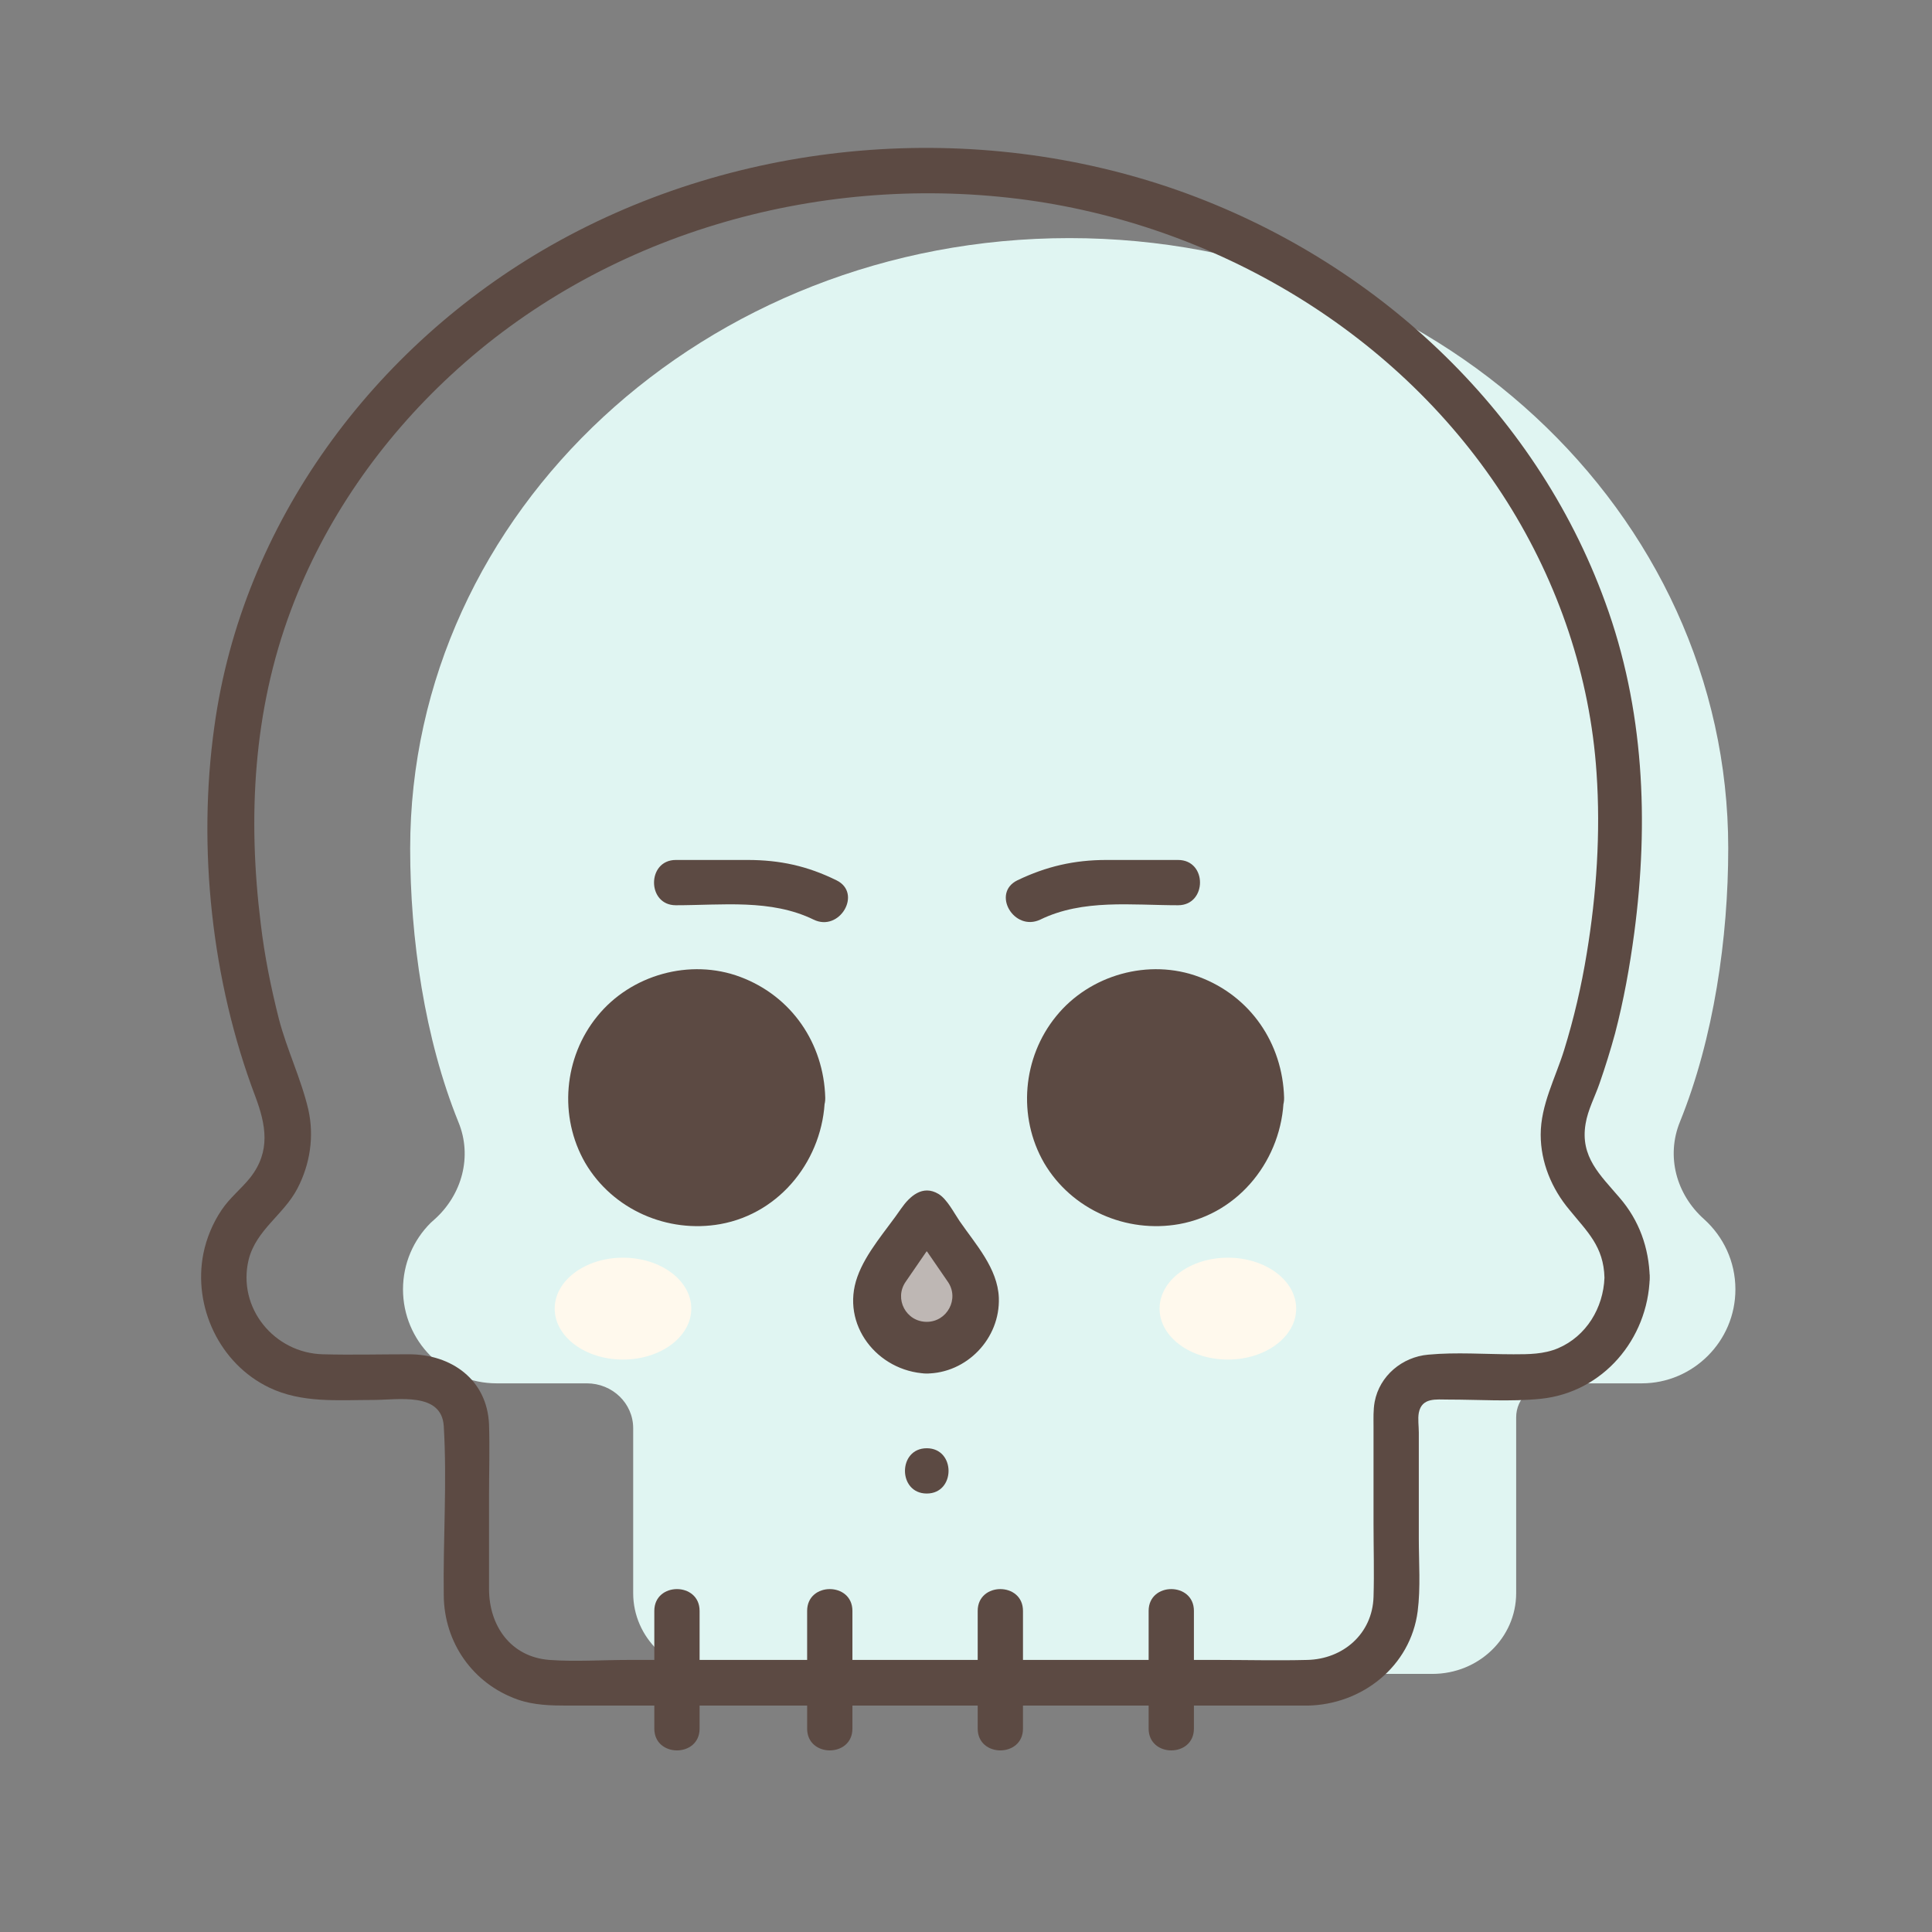 <?xml version="1.0" ?><svg id="Слой_1" style="enable-background:new 0 0 512 512;" version="1.1" viewBox="0 0 512 512" xml:space="preserve" xmlns="http://www.w3.org/2000/svg" xmlns:xlink="http://www.w3.org/1999/xlink"><rect x="0" y="0" width="512" height="512" fill="#808080" stroke="none"/><style type="text/css">
	.st0{fill:#E0F5F2;}
	.st1{fill:#5C4A43;}
	.st2{fill:#BEB7B4;}
	.st3{fill:#FFF9ED;}
</style><g><g><path class="st0" d="M459.9,341.7c0,6.9-2.8,13.1-7.3,17.6c-4.5,4.5-10.7,7.3-17.5,7.3h-23.9c-5.2,0-9.4,4-9.4,9v46.6    c0,11.8-9.9,21.4-22.2,21.4H190c-12.3,0-22.2-9.6-22.2-21.4v-43.7c0-6.6-5.5-11.9-12.3-11.9h-23.9c-13.7,0-24.8-11.2-24.8-24.9    c0-6.9,2.8-13.1,7.3-17.6c0.3-0.3,0.7-0.6,1-0.9c7.4-6.6,10.1-16.8,6.4-25.8c-9-22.2-12.8-48.8-12.8-72.5    c0-89.3,78.2-161.8,174.7-161.8S458,135.5,458,224.8c0,23.7-3.8,50.3-12.8,72.5c-3.7,9.1-1,19.2,6.4,25.8    C456.7,327.7,459.9,334.3,459.9,341.7z"/></g><g><g><path class="st1" d="M425.2,338.6c-0.3,8-4.8,15.5-12.3,18.7c-3.8,1.6-7.8,1.6-11.8,1.6c-7.5,0-15.2-0.6-22.6,0.1     c-6.9,0.6-12.9,5.6-14.2,12.5c-0.4,2.2-0.3,4.4-0.3,6.6c0,8.6,0,17.2,0,25.7c0,6.5,0.2,12.9,0,19.4c-0.3,9.8-8.1,16.5-17.6,16.7     c-7.9,0.2-15.9,0-23.8,0c-36.1,0-72.1,0-108.2,0c-16,0-31.9,0-47.9,0c-6.9,0-14,0.5-20.9,0c-10.3-0.8-16-9.1-16-18.8     c0-8.2,0-16.4,0-24.6c0-6.3,0.2-12.7,0-19c-0.5-11.9-10-18.6-21.2-18.6c-7.6,0-15.2,0.2-22.8,0c-12.9-0.3-22.8-12.3-19.7-25.1     c2-7.9,9.3-11.9,12.9-18.8c3.4-6.5,4.5-13.9,2.9-21c-1.9-8.1-5.7-15.9-7.8-24c-2.1-8.3-3.8-16.7-4.8-25.2     c-3.5-28.2-2-56.4,8-83.1c8.9-23.8,23.8-45.1,42.4-62.3c40.1-37.2,96.4-53.4,150.4-46.7c52.1,6.5,101.3,35.6,129.5,80.3     c13.6,21.6,22,46.3,23.7,71.8c1.1,15.9,0,32.2-2.6,47.9c-1.4,8.6-3.4,17.2-6,25.6c-2.3,7.4-6.2,14.5-6.2,22.4     c0,7.3,2.9,14.3,7.6,19.9C420.6,326.4,425,330.3,425.2,338.6c0.2,7.7,12.2,7.7,12,0c-0.2-7.9-2.8-15.2-8-21.2     c-5.1-6-10.5-10.8-9-19.6c0.6-3.7,2.5-7.2,3.7-10.7c1.5-4.3,2.9-8.8,4.1-13.2c2.3-8.8,3.9-17.7,5.1-26.7     c3.9-29.5,2.6-59.5-7.7-87.6c-18.7-51.5-61.6-90.8-112.8-109c-54.2-19.2-116.4-14-166.5,14.4c-47,26.7-81.9,73.6-89.3,127.6     c-4.5,32.1-0.7,67.4,10.8,97.8c2.9,7.7,4.2,14.7-1.3,21.7c-2.4,3-5.4,5.3-7.6,8.6c-2.3,3.4-4,7.5-4.8,11.5     c-2.8,14.1,4.3,29.2,17.4,35.5c8.7,4.2,18.3,3.3,27.7,3.3c6.4,0,18-2.2,18.6,6.9c0.9,14.9-0.2,30,0,44.9     c0.1,12.5,7.7,23.4,19.6,27.6c4.3,1.5,8.8,1.6,13.2,1.6c11.8,0,23.7,0,35.5,0c38.5,0,76.9,0,115.4,0c13.1,0,26.2,0,39.3,0     c2,0,4,0,6,0c14.4-0.3,27.2-10.4,29.1-25c0.8-6.3,0.3-12.9,0.3-19.3c0-9.4,0-18.7,0-28.1c0-1.6-0.3-3.6,0-5.2     c0.8-4.1,4.6-3.5,7.8-3.5c8.1,0,16.5,0.6,24.5-0.2c16.5-1.7,28.4-15.8,28.9-32.1C437.5,330.9,425.5,330.9,425.2,338.6z"/></g></g><g><g><g><path class="st1" d="M185.4,458.1c0-10.4,0-20.8,0-31.2c0-7.7-12-7.7-12,0c0,10.4,0,20.8,0,31.2      C173.4,465.8,185.4,465.8,185.4,458.1L185.4,458.1z"/></g></g><g><g><path class="st1" d="M225.9,458.1c0-10.4,0-20.8,0-31.2c0-7.7-12-7.7-12,0c0,10.4,0,20.8,0,31.2      C213.9,465.8,225.9,465.8,225.9,458.1L225.9,458.1z"/></g></g><g><g><path class="st1" d="M271.1,458.1c0-10.4,0-20.8,0-31.2c0-7.7-12-7.7-12,0c0,10.4,0,20.8,0,31.2      C259.1,465.8,271.1,465.8,271.1,458.1L271.1,458.1z"/></g></g><g><g><path class="st1" d="M316.4,458.1c0-10.4,0-20.8,0-31.2c0-7.7-12-7.7-12,0c0,10.4,0,20.8,0,31.2      C304.4,465.8,316.4,465.8,316.4,458.1L316.4,458.1z"/></g></g></g><g><g><g><circle class="st1" cx="184.6" cy="290.9" r="28.1"/><g><path class="st1" d="M206.7,290.9c-0.3,12.1-9.8,22-22.1,22.1c-12,0-22.1-10-22.1-22.1c0-12,10-22.1,22.1-22.1       C196.9,268.8,206.4,278.8,206.7,290.9c0.2,7.7,12.2,7.7,12,0c-0.4-14.4-8.9-26.9-22.5-32c-13.3-5-29-0.6-37.9,10.4       c-8.9,10.9-10.3,26.6-3.2,38.9c7.3,12.4,21.8,18.7,35.8,16.2c16.1-2.9,27.3-17.4,27.7-33.4       C218.9,283.2,206.9,283.2,206.7,290.9z"/></g></g><g><circle class="st1" cx="306.2" cy="290.9" r="28.1"/><g><path class="st1" d="M328.3,290.9c-0.3,12.1-9.8,22-22.1,22.1c-12,0-22.1-10-22.1-22.1c0-12,10-22.1,22.1-22.1       C318.5,268.8,328,278.8,328.3,290.9c0.2,7.7,12.2,7.7,12,0c-0.4-14.4-8.9-26.9-22.5-32c-13.3-5-29-0.6-37.9,10.4       c-8.9,10.9-10.3,26.6-3.2,38.9c7.3,12.4,21.8,18.7,35.8,16.2c16.1-2.9,27.3-17.4,27.7-33.4       C340.5,283.2,328.5,283.2,328.3,290.9z"/></g></g></g><g><path class="st1" d="M245.4,358L245.4,358c10.7,0,17-12,11-20.8l-10.7-15.7c-0.1-0.2-0.4-0.2-0.5,0l-10.7,15.7     C228.4,346,234.7,358,245.4,358z"/><g><path class="st1" d="M245.4,364c10.8,0,19.7-9.3,19.3-20.1c-0.3-7.8-6.2-14.2-10.4-20.3c-1.5-2.2-3.3-5.8-5.6-7.2      c-4.2-2.5-7.6,0.6-9.9,3.9c-3.9,5.7-9.3,11.6-11.6,18.1C222.7,351,232.5,363.4,245.4,364c7.7,0.3,7.7-11.7,0-12      c-3.7-0.2-7-2.8-7.3-6.7c-0.2-2.7,1.2-4.7,2.7-6.8c3.2-4.6,6.4-9.3,9.5-13.9c-1.7,1-3.5,2-5.2,3c0.2,0,0.3,0,0.5,0      c-1.7-1-3.5-2-5.2-3c3.2,4.7,6.5,9.4,9.7,14.2c1.4,2.1,2.9,4.2,2.5,6.9c-0.5,3.6-3.7,6.4-7.3,6.4C237.7,352,237.7,364,245.4,364      z"/></g></g><g><g><path class="st1" d="M245.6,395.8c7.7,0,7.7-12,0-12C237.9,383.8,237.9,395.8,245.6,395.8L245.6,395.8z"/></g></g><g><g><path class="st1" d="M179.1,239.9c12.3,0,25.2-1.7,36.5,3.8c6.9,3.4,13-7,6.1-10.4c-7.7-3.8-15-5.4-23.6-5.4c-6.3,0-12.6,0-19,0      C171.4,227.9,171.4,239.9,179.1,239.9L179.1,239.9z"/></g></g><g><g><path class="st1" d="M312.2,227.9c-6.3,0-12.6,0-19,0c-8.5,0-15.9,1.7-23.6,5.4c-6.9,3.4-0.9,13.7,6.1,10.4      c11.3-5.5,24.2-3.8,36.5-3.8C319.9,239.9,320,227.9,312.2,227.9L312.2,227.9z"/></g></g><g><path class="st2" d="M245.6,350.3L245.6,350.3c5.4,0,8.7-6.1,5.6-10.6l-5.5-8c-0.1-0.1-0.2-0.1-0.2,0l-5.5,8     C236.9,344.2,240.1,350.3,245.6,350.3z"/></g></g><g><ellipse class="st3" cx="165.1" cy="346.8" rx="18.1" ry="13.5"/></g><g><ellipse class="st3" cx="325.4" cy="346.8" rx="18.1" ry="13.5"/></g></g></svg>